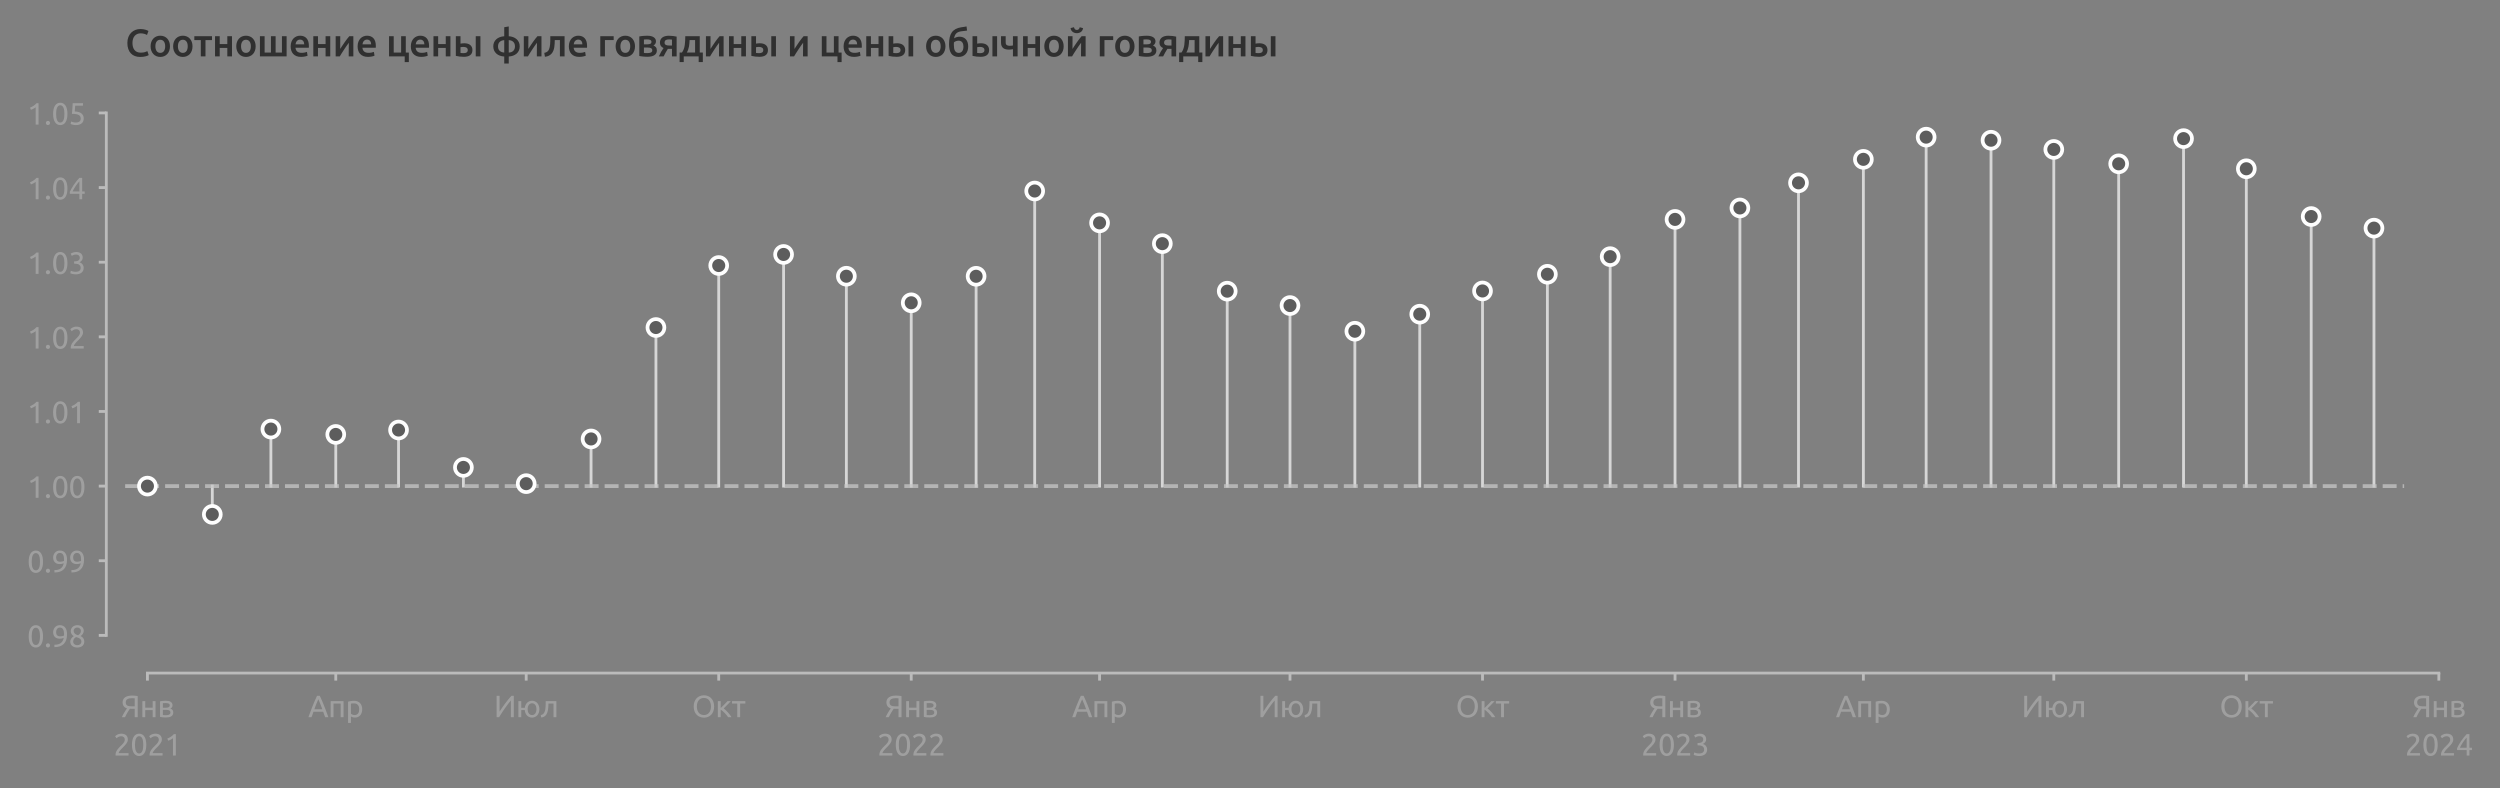 <?xml version="1.0" encoding="utf-8" standalone="no"?>
<!DOCTYPE svg PUBLIC "-//W3C//DTD SVG 1.1//EN"
  "http://www.w3.org/Graphics/SVG/1.1/DTD/svg11.dtd">
<svg xmlns:xlink="http://www.w3.org/1999/xlink" width="663.23pt" height="209.123pt" viewBox="0 0 663.23 209.123" xmlns="http://www.w3.org/2000/svg" version="1.1">
 <rect x="0" y="0" width="663.23" height="209.123" fill="#808080" stroke="none"/>
 <defs>
  <style type="text/css">*{stroke-linejoin: round; stroke-linecap: butt}</style>
 </defs>
 <g id="figure_1">
  <g id="patch_1">
   <path d="M 0 209.123 
L 663.23 209.123 
L 663.23 0 
L 0 0 
L 0 209.123 
z
" style="fill: none"/>
  </g>
  <g id="axes_1">
   <g id="patch_2">
    <path d="M 33.205 168.559 
L 647.005 168.559 
L 647.005 29.959 
L 33.205 29.959 
L 33.205 168.559 
z
" style="fill: none"/>
   </g>
   <g id="axes_2">
    <g id="patch_3">
     <path d="M 33.205 190.735 
L 647.005 190.735 
L 647.005 190.735 
L 33.205 190.735 
L 33.205 190.735 
z
" style="fill: none"/>
    </g>
    <g id="matplotlib.axis_1">
     <g id="xtick_1">
      <g id="line2d_1">
       <path d="M 39.112 190.735 
L 39.112 190.735 
" clip-path="url(#p73a8833dd6)" style="fill: none; stroke-dasharray: 0.5,0.825; stroke-dashoffset: 0; stroke: #d9d9d9; stroke-width: 0.5"/>
      </g>
      <g id="text_1">
       <!-- 2021 -->
       <g style="fill: #9f9f9f" transform="translate(30.087 200.443) scale(0.08 -0.08)">
        <defs>
         <path id="Ubuntu-32" d="M 2989 3302 
Q 2989 3072 2896 2857 
Q 2803 2643 2649 2435 
Q 2496 2227 2304 2025 
Q 2112 1824 1920 1632 
Q 1811 1523 1667 1376 
Q 1523 1229 1395 1069 
Q 1267 909 1180 761 
Q 1094 614 1094 506 
L 3136 506 
L 3136 0 
L 448 0 
Q 442 38 442 76 
Q 442 115 442 147 
Q 442 448 541 707 
Q 640 966 800 1196 
Q 960 1427 1158 1632 
Q 1357 1837 1549 2029 
Q 1709 2182 1853 2332 
Q 1997 2483 2109 2633 
Q 2221 2784 2288 2944 
Q 2355 3104 2355 3283 
Q 2355 3475 2294 3609 
Q 2234 3744 2131 3833 
Q 2029 3923 1891 3964 
Q 1754 4006 1600 4006 
Q 1414 4006 1260 3955 
Q 1107 3904 985 3837 
Q 864 3770 781 3696 
Q 698 3622 653 3584 
L 358 4006 
Q 416 4070 531 4163 
Q 646 4256 806 4339 
Q 966 4422 1164 4480 
Q 1363 4538 1594 4538 
Q 2291 4538 2640 4214 
Q 2989 3891 2989 3302 
z
" transform="scale(0.016)"/>
         <path id="Ubuntu-30" d="M 320 2221 
Q 320 3334 713 3936 
Q 1107 4538 1805 4538 
Q 2502 4538 2896 3936 
Q 3290 3334 3290 2221 
Q 3290 1107 2896 505 
Q 2502 -96 1805 -96 
Q 1107 -96 713 505 
Q 320 1107 320 2221 
z
M 2662 2221 
Q 2662 2586 2620 2912 
Q 2579 3238 2480 3481 
Q 2381 3725 2214 3869 
Q 2048 4013 1805 4013 
Q 1562 4013 1395 3869 
Q 1229 3725 1129 3481 
Q 1030 3238 988 2912 
Q 947 2586 947 2221 
Q 947 1856 988 1529 
Q 1030 1203 1129 960 
Q 1229 717 1395 573 
Q 1562 429 1805 429 
Q 2048 429 2214 573 
Q 2381 717 2480 960 
Q 2579 1203 2620 1529 
Q 2662 1856 2662 2221 
z
" transform="scale(0.016)"/>
         <path id="Ubuntu-31" d="M 595 3520 
Q 960 3661 1305 3881 
Q 1651 4102 1939 4435 
L 2362 4435 
L 2362 0 
L 1766 0 
L 1766 3610 
Q 1690 3539 1578 3462 
Q 1466 3386 1334 3315 
Q 1203 3245 1059 3181 
Q 915 3117 781 3072 
L 595 3520 
z
" transform="scale(0.016)"/>
        </defs>
        <use xlink:href="#Ubuntu-32"/>
        <use xlink:href="#Ubuntu-30" x="56.4"/>
        <use xlink:href="#Ubuntu-32" x="112.8"/>
        <use xlink:href="#Ubuntu-31" x="169.2"/>
       </g>
      </g>
     </g>
     <g id="xtick_2">
      <g id="line2d_2">
       <path d="M 241.743 190.735 
L 241.743 190.735 
" clip-path="url(#p73a8833dd6)" style="fill: none; stroke-dasharray: 0.5,0.825; stroke-dashoffset: 0; stroke: #d9d9d9; stroke-width: 0.5"/>
      </g>
      <g id="text_2">
       <!-- 2022 -->
       <g style="fill: #9f9f9f" transform="translate(232.718 200.443) scale(0.08 -0.08)">
        <use xlink:href="#Ubuntu-32"/>
        <use xlink:href="#Ubuntu-30" x="56.4"/>
        <use xlink:href="#Ubuntu-32" x="112.8"/>
        <use xlink:href="#Ubuntu-32" x="169.2"/>
       </g>
      </g>
     </g>
     <g id="xtick_3">
      <g id="line2d_3">
       <path d="M 444.374 190.735 
L 444.374 190.735 
" clip-path="url(#p73a8833dd6)" style="fill: none; stroke-dasharray: 0.5,0.825; stroke-dashoffset: 0; stroke: #d9d9d9; stroke-width: 0.5"/>
      </g>
      <g id="text_3">
       <!-- 2023 -->
       <g style="fill: #9f9f9f" transform="translate(435.349 200.443) scale(0.08 -0.08)">
        <defs>
         <path id="Ubuntu-33" d="M 1446 435 
Q 2016 435 2262 659 
Q 2509 883 2509 1261 
Q 2509 1504 2406 1670 
Q 2304 1837 2137 1936 
Q 1971 2035 1750 2076 
Q 1530 2118 1299 2118 
L 1146 2118 
L 1146 2605 
L 1357 2605 
Q 1517 2605 1686 2637 
Q 1856 2669 1997 2752 
Q 2138 2835 2227 2979 
Q 2317 3123 2317 3341 
Q 2317 3520 2253 3648 
Q 2189 3776 2083 3859 
Q 1978 3942 1840 3977 
Q 1702 4013 1549 4013 
Q 1242 4013 1027 3923 
Q 813 3834 666 3738 
L 435 4192 
Q 512 4243 630 4304 
Q 749 4365 896 4416 
Q 1043 4467 1212 4502 
Q 1382 4538 1568 4538 
Q 1920 4538 2176 4451 
Q 2432 4365 2598 4208 
Q 2765 4051 2848 3836 
Q 2931 3622 2931 3373 
Q 2931 3027 2732 2780 
Q 2534 2534 2253 2406 
Q 2426 2355 2586 2259 
Q 2746 2163 2864 2016 
Q 2982 1869 3056 1677 
Q 3130 1485 3130 1248 
Q 3130 960 3030 713 
Q 2931 467 2723 288 
Q 2515 109 2201 6 
Q 1888 -96 1459 -96 
Q 1293 -96 1117 -70 
Q 941 -45 787 -6 
Q 634 32 518 70 
Q 403 109 352 134 
L 467 653 
Q 576 602 829 518 
Q 1082 435 1446 435 
z
" transform="scale(0.016)"/>
        </defs>
        <use xlink:href="#Ubuntu-32"/>
        <use xlink:href="#Ubuntu-30" x="56.4"/>
        <use xlink:href="#Ubuntu-32" x="112.8"/>
        <use xlink:href="#Ubuntu-33" x="169.2"/>
       </g>
      </g>
     </g>
     <g id="xtick_4">
      <g id="line2d_4">
       <path d="M 647.005 190.735 
L 647.005 190.735 
" clip-path="url(#p73a8833dd6)" style="fill: none; stroke-dasharray: 0.5,0.825; stroke-dashoffset: 0; stroke: #d9d9d9; stroke-width: 0.5"/>
      </g>
      <g id="text_4">
       <!-- 2024 -->
       <g style="fill: #9f9f9f" transform="translate(637.98 200.443) scale(0.08 -0.08)">
        <defs>
         <path id="Ubuntu-34" d="M 256 1536 
Q 378 1818 589 2192 
Q 800 2566 1065 2963 
Q 1331 3360 1635 3744 
Q 1939 4128 2246 4435 
L 2816 4435 
L 2816 1619 
L 3341 1619 
L 3341 1133 
L 2816 1133 
L 2816 0 
L 2240 0 
L 2240 1133 
L 256 1133 
L 256 1536 
z
M 2240 3731 
Q 2048 3526 1853 3273 
Q 1658 3021 1472 2745 
Q 1286 2470 1123 2182 
Q 960 1894 832 1619 
L 2240 1619 
L 2240 3731 
z
" transform="scale(0.016)"/>
        </defs>
        <use xlink:href="#Ubuntu-32"/>
        <use xlink:href="#Ubuntu-30" x="56.4"/>
        <use xlink:href="#Ubuntu-32" x="112.8"/>
        <use xlink:href="#Ubuntu-34" x="169.2"/>
       </g>
      </g>
     </g>
    </g>
    <g id="matplotlib.axis_2"/>
   </g>
   <g id="matplotlib.axis_3">
    <g id="xtick_5">
     <g id="line2d_5">
      <defs>
       <path id="mb41de0ae8a" d="M 0 0 
L 0 2 
" style="stroke: #bbbbbb; stroke-width: 0.75"/>
      </defs>
      <g>
       <use xlink:href="#mb41de0ae8a" x="39.112" y="178.559" style="fill: #bbbbbb; stroke: #bbbbbb; stroke-width: 0.75"/>
      </g>
     </g>
     <g id="text_5">
      <!-- Янв -->
      <g style="fill: #9f9f9f" transform="translate(32.036 190.267) scale(0.08 -0.08)">
       <defs>
        <path id="Ubuntu-42f" d="M 2272 3936 
Q 2029 3936 1808 3897 
Q 1587 3859 1414 3763 
Q 1242 3667 1139 3500 
Q 1037 3334 1037 3085 
Q 1037 2611 1341 2428 
Q 1645 2246 2253 2246 
L 2893 2246 
L 2893 3917 
Q 2822 3917 2726 3923 
Q 2643 3930 2531 3933 
Q 2419 3936 2272 3936 
z
M 2323 4480 
Q 2458 4480 2611 4473 
Q 2765 4467 2921 4454 
Q 3078 4442 3232 4422 
Q 3386 4403 3514 4371 
L 3514 0 
L 2893 0 
L 2893 1734 
L 2362 1734 
Q 2272 1734 2173 1737 
Q 2074 1741 1907 1760 
Q 1792 1606 1657 1401 
Q 1523 1197 1388 966 
Q 1254 736 1123 486 
Q 992 237 883 0 
L 230 0 
Q 333 250 473 518 
Q 614 787 764 1030 
Q 915 1274 1052 1482 
Q 1190 1690 1293 1824 
Q 1146 1869 986 1952 
Q 826 2035 691 2182 
Q 557 2330 470 2550 
Q 384 2771 384 3078 
Q 384 3424 518 3686 
Q 653 3949 905 4125 
Q 1158 4301 1516 4390 
Q 1875 4480 2323 4480 
z
" transform="scale(0.016)"/>
        <path id="Ubuntu-43d" d="M 3238 0 
L 2643 0 
L 2643 1472 
L 1107 1472 
L 1107 0 
L 512 0 
L 512 3328 
L 1107 3328 
L 1107 1971 
L 2643 1971 
L 2643 3328 
L 3238 3328 
L 3238 0 
z
" transform="scale(0.016)"/>
        <path id="Ubuntu-432" d="M 1094 448 
Q 1133 442 1203 435 
Q 1274 429 1363 425 
Q 1453 422 1552 419 
Q 1651 416 1741 416 
Q 1926 416 2096 441 
Q 2266 467 2390 531 
Q 2515 595 2588 700 
Q 2662 806 2662 973 
Q 2662 1133 2595 1238 
Q 2528 1344 2413 1408 
Q 2298 1472 2141 1497 
Q 1984 1523 1805 1523 
L 1094 1523 
L 1094 448 
z
M 1728 1965 
Q 1901 1965 2045 1987 
Q 2189 2010 2294 2067 
Q 2400 2125 2461 2221 
Q 2522 2317 2522 2464 
Q 2522 2618 2445 2707 
Q 2368 2797 2243 2845 
Q 2118 2893 1961 2909 
Q 1805 2925 1645 2925 
Q 1498 2925 1347 2918 
Q 1197 2912 1094 2906 
L 1094 1965 
L 1728 1965 
z
M 1715 -58 
Q 1338 -58 1018 -22 
Q 698 13 512 58 
L 512 3296 
Q 698 3341 1018 3376 
Q 1338 3411 1715 3411 
Q 1978 3411 2227 3366 
Q 2477 3322 2669 3216 
Q 2861 3110 2979 2928 
Q 3098 2746 3098 2477 
Q 3098 2234 2976 2061 
Q 2854 1888 2650 1792 
Q 2925 1696 3088 1507 
Q 3251 1318 3251 979 
Q 3251 678 3132 480 
Q 3014 282 2806 160 
Q 2598 38 2316 -10 
Q 2035 -58 1715 -58 
z
" transform="scale(0.016)"/>
       </defs>
       <use xlink:href="#Ubuntu-42f"/>
       <use xlink:href="#Ubuntu-43d" x="63.5"/>
       <use xlink:href="#Ubuntu-432" x="122.1"/>
      </g>
     </g>
    </g>
    <g id="xtick_6">
     <g id="line2d_6">
      <g>
       <use xlink:href="#mb41de0ae8a" x="89.076" y="178.559" style="fill: #bbbbbb; stroke: #bbbbbb; stroke-width: 0.75"/>
      </g>
     </g>
     <g id="text_6">
      <!-- Апр -->
      <g style="fill: #9f9f9f" transform="translate(81.756 190.267) scale(0.08 -0.08)">
       <defs>
        <path id="Ubuntu-410" d="M 3514 0 
Q 3405 288 3309 566 
Q 3213 845 3110 1133 
L 1101 1133 
L 698 0 
L 51 0 
Q 307 704 531 1302 
Q 755 1901 969 2438 
Q 1184 2976 1395 3465 
Q 1606 3955 1837 4435 
L 2406 4435 
Q 2637 3955 2848 3465 
Q 3059 2976 3273 2438 
Q 3488 1901 3712 1302 
Q 3936 704 4192 0 
L 3514 0 
z
M 2931 1645 
Q 2726 2202 2524 2723 
Q 2323 3245 2106 3725 
Q 1882 3245 1680 2723 
Q 1478 2202 1280 1645 
L 2931 1645 
z
" transform="scale(0.016)"/>
        <path id="Ubuntu-43f" d="M 3187 0 
L 2592 0 
L 2592 2829 
L 1107 2829 
L 1107 0 
L 512 0 
L 512 3328 
L 3187 3328 
L 3187 0 
z
" transform="scale(0.016)"/>
        <path id="Ubuntu-440" d="M 2822 1658 
Q 2822 2240 2534 2553 
Q 2246 2867 1766 2867 
Q 1498 2867 1347 2848 
Q 1197 2829 1107 2803 
L 1107 704 
Q 1216 614 1421 531 
Q 1626 448 1869 448 
Q 2125 448 2307 541 
Q 2490 634 2605 797 
Q 2720 960 2771 1181 
Q 2822 1402 2822 1658 
z
M 3443 1658 
Q 3443 1280 3344 960 
Q 3245 640 3053 409 
Q 2861 179 2582 51 
Q 2304 -77 1946 -77 
Q 1658 -77 1437 0 
Q 1216 77 1107 147 
L 1107 -1184 
L 512 -1184 
L 512 3226 
Q 723 3277 1040 3337 
Q 1357 3398 1773 3398 
Q 2157 3398 2464 3276 
Q 2771 3155 2988 2931 
Q 3206 2707 3324 2384 
Q 3443 2061 3443 1658 
z
" transform="scale(0.016)"/>
       </defs>
       <use xlink:href="#Ubuntu-410"/>
       <use xlink:href="#Ubuntu-43f" x="66.3"/>
       <use xlink:href="#Ubuntu-440" x="124.1"/>
      </g>
     </g>
    </g>
    <g id="xtick_7">
     <g id="line2d_7">
      <g>
       <use xlink:href="#mb41de0ae8a" x="139.595" y="178.559" style="fill: #bbbbbb; stroke: #bbbbbb; stroke-width: 0.75"/>
      </g>
     </g>
     <g id="text_7">
      <!-- Июл -->
      <g style="fill: #9f9f9f" transform="translate(131.047 190.267) scale(0.08 -0.08)">
       <defs>
        <path id="Ubuntu-418" d="M 550 0 
L 550 4435 
L 1158 4435 
L 1158 1152 
Q 1363 1491 1660 1926 
Q 1958 2362 2294 2813 
Q 2630 3264 2972 3689 
Q 3315 4115 3616 4435 
L 4109 4435 
L 4109 0 
L 3501 0 
L 3501 3462 
Q 3322 3258 3110 2989 
Q 2899 2720 2675 2416 
Q 2451 2112 2224 1785 
Q 1997 1459 1785 1142 
Q 1574 826 1392 531 
Q 1210 237 1069 0 
L 550 0 
z
" transform="scale(0.016)"/>
        <path id="Ubuntu-44e" d="M 1107 1952 
L 1837 1952 
Q 1875 2285 2006 2553 
Q 2138 2822 2336 3014 
Q 2534 3206 2790 3308 
Q 3046 3411 3341 3411 
Q 3667 3411 3945 3286 
Q 4224 3162 4429 2931 
Q 4634 2701 4749 2377 
Q 4864 2054 4864 1664 
Q 4864 1267 4749 947 
Q 4634 627 4429 396 
Q 4224 166 3945 41 
Q 3667 -83 3341 -83 
Q 3034 -83 2768 29 
Q 2502 141 2304 342 
Q 2106 544 1981 832 
Q 1856 1120 1830 1472 
L 1107 1472 
L 1107 0 
L 512 0 
L 512 3328 
L 1107 3328 
L 1107 1952 
z
M 4250 1664 
Q 4250 2227 4003 2556 
Q 3757 2886 3341 2886 
Q 2925 2886 2678 2556 
Q 2432 2227 2432 1664 
Q 2432 1101 2678 771 
Q 2925 442 3341 442 
Q 3757 442 4003 771 
Q 4250 1101 4250 1664 
z
" transform="scale(0.016)"/>
        <path id="Ubuntu-43b" d="M 1670 2829 
Q 1670 2618 1660 2378 
Q 1651 2138 1625 1898 
Q 1600 1658 1555 1424 
Q 1510 1190 1440 986 
Q 1370 781 1264 601 
Q 1158 422 1004 284 
Q 851 147 646 54 
Q 442 -38 166 -64 
L 83 435 
Q 397 499 579 672 
Q 762 845 870 1094 
Q 966 1312 1011 1587 
Q 1056 1862 1075 2160 
Q 1094 2458 1097 2758 
Q 1101 3059 1101 3328 
L 3315 3328 
L 3315 0 
L 2720 0 
L 2720 2829 
L 1670 2829 
z
" transform="scale(0.016)"/>
       </defs>
       <use xlink:href="#Ubuntu-418"/>
       <use xlink:href="#Ubuntu-44e" x="72.8"/>
       <use xlink:href="#Ubuntu-43b" x="153.9"/>
      </g>
     </g>
    </g>
    <g id="xtick_8">
     <g id="line2d_8">
      <g>
       <use xlink:href="#mb41de0ae8a" x="190.669" y="178.559" style="fill: #bbbbbb; stroke: #bbbbbb; stroke-width: 0.75"/>
      </g>
     </g>
     <g id="text_8">
      <!-- Окт -->
      <g style="fill: #9f9f9f" transform="translate(183.557 190.267) scale(0.08 -0.08)">
       <defs>
        <path id="Ubuntu-41e" d="M 371 2221 
Q 371 2790 540 3225 
Q 710 3661 1001 3952 
Q 1293 4243 1680 4390 
Q 2067 4538 2502 4538 
Q 2931 4538 3312 4390 
Q 3693 4243 3981 3952 
Q 4269 3661 4438 3225 
Q 4608 2790 4608 2221 
Q 4608 1651 4438 1216 
Q 4269 781 3981 489 
Q 3693 198 3312 51 
Q 2931 -96 2502 -96 
Q 2067 -96 1680 51 
Q 1293 198 1001 489 
Q 710 781 540 1216 
Q 371 1651 371 2221 
z
M 1024 2221 
Q 1024 1818 1126 1488 
Q 1229 1158 1417 928 
Q 1606 698 1878 573 
Q 2150 448 2490 448 
Q 2829 448 3097 573 
Q 3366 698 3555 928 
Q 3744 1158 3846 1488 
Q 3949 1818 3949 2221 
Q 3949 2624 3846 2953 
Q 3744 3283 3555 3513 
Q 3366 3744 3097 3869 
Q 2829 3994 2490 3994 
Q 2150 3994 1878 3869 
Q 1606 3744 1417 3513 
Q 1229 3283 1126 2953 
Q 1024 2624 1024 2221 
z
" transform="scale(0.016)"/>
        <path id="Ubuntu-43a" d="M 1728 1811 
Q 1926 1670 2156 1456 
Q 2387 1242 2608 992 
Q 2829 742 3021 483 
Q 3213 224 3347 0 
L 2643 0 
Q 2502 218 2313 445 
Q 2125 672 1920 883 
Q 1715 1094 1504 1273 
Q 1293 1453 1107 1574 
L 1107 0 
L 512 0 
L 512 3328 
L 1107 3328 
L 1107 1901 
Q 1261 2048 1459 2243 
Q 1658 2438 1859 2640 
Q 2061 2842 2233 3024 
Q 2406 3206 2515 3328 
L 3206 3328 
Q 3066 3174 2877 2979 
Q 2688 2784 2486 2579 
Q 2285 2374 2086 2172 
Q 1888 1971 1728 1811 
z
" transform="scale(0.016)"/>
        <path id="Ubuntu-442" d="M 2861 3328 
L 2861 2829 
L 1779 2829 
L 1779 0 
L 1184 0 
L 1184 2829 
L 102 2829 
L 102 3328 
L 2861 3328 
z
" transform="scale(0.016)"/>
       </defs>
       <use xlink:href="#Ubuntu-41e"/>
       <use xlink:href="#Ubuntu-43a" x="77.8"/>
       <use xlink:href="#Ubuntu-442" x="131.5"/>
      </g>
     </g>
    </g>
    <g id="xtick_9">
     <g id="line2d_9">
      <g>
       <use xlink:href="#mb41de0ae8a" x="241.743" y="178.559" style="fill: #bbbbbb; stroke: #bbbbbb; stroke-width: 0.75"/>
      </g>
     </g>
     <g id="text_9">
      <!-- Янв -->
      <g style="fill: #9f9f9f" transform="translate(234.667 190.267) scale(0.08 -0.08)">
       <use xlink:href="#Ubuntu-42f"/>
       <use xlink:href="#Ubuntu-43d" x="63.5"/>
       <use xlink:href="#Ubuntu-432" x="122.1"/>
      </g>
     </g>
    </g>
    <g id="xtick_10">
     <g id="line2d_10">
      <g>
       <use xlink:href="#mb41de0ae8a" x="291.707" y="178.559" style="fill: #bbbbbb; stroke: #bbbbbb; stroke-width: 0.75"/>
      </g>
     </g>
     <g id="text_10">
      <!-- Апр -->
      <g style="fill: #9f9f9f" transform="translate(284.387 190.267) scale(0.08 -0.08)">
       <use xlink:href="#Ubuntu-410"/>
       <use xlink:href="#Ubuntu-43f" x="66.3"/>
       <use xlink:href="#Ubuntu-440" x="124.1"/>
      </g>
     </g>
    </g>
    <g id="xtick_11">
     <g id="line2d_11">
      <g>
       <use xlink:href="#mb41de0ae8a" x="342.226" y="178.559" style="fill: #bbbbbb; stroke: #bbbbbb; stroke-width: 0.75"/>
      </g>
     </g>
     <g id="text_11">
      <!-- Июл -->
      <g style="fill: #9f9f9f" transform="translate(333.678 190.267) scale(0.08 -0.08)">
       <use xlink:href="#Ubuntu-418"/>
       <use xlink:href="#Ubuntu-44e" x="72.8"/>
       <use xlink:href="#Ubuntu-43b" x="153.9"/>
      </g>
     </g>
    </g>
    <g id="xtick_12">
     <g id="line2d_12">
      <g>
       <use xlink:href="#mb41de0ae8a" x="393.3" y="178.559" style="fill: #bbbbbb; stroke: #bbbbbb; stroke-width: 0.75"/>
      </g>
     </g>
     <g id="text_12">
      <!-- Окт -->
      <g style="fill: #9f9f9f" transform="translate(386.188 190.267) scale(0.08 -0.08)">
       <use xlink:href="#Ubuntu-41e"/>
       <use xlink:href="#Ubuntu-43a" x="77.8"/>
       <use xlink:href="#Ubuntu-442" x="131.5"/>
      </g>
     </g>
    </g>
    <g id="xtick_13">
     <g id="line2d_13">
      <g>
       <use xlink:href="#mb41de0ae8a" x="444.374" y="178.559" style="fill: #bbbbbb; stroke: #bbbbbb; stroke-width: 0.75"/>
      </g>
     </g>
     <g id="text_13">
      <!-- Янв -->
      <g style="fill: #9f9f9f" transform="translate(437.298 190.267) scale(0.08 -0.08)">
       <use xlink:href="#Ubuntu-42f"/>
       <use xlink:href="#Ubuntu-43d" x="63.5"/>
       <use xlink:href="#Ubuntu-432" x="122.1"/>
      </g>
     </g>
    </g>
    <g id="xtick_14">
     <g id="line2d_14">
      <g>
       <use xlink:href="#mb41de0ae8a" x="494.338" y="178.559" style="fill: #bbbbbb; stroke: #bbbbbb; stroke-width: 0.75"/>
      </g>
     </g>
     <g id="text_14">
      <!-- Апр -->
      <g style="fill: #9f9f9f" transform="translate(487.018 190.267) scale(0.08 -0.08)">
       <use xlink:href="#Ubuntu-410"/>
       <use xlink:href="#Ubuntu-43f" x="66.3"/>
       <use xlink:href="#Ubuntu-440" x="124.1"/>
      </g>
     </g>
    </g>
    <g id="xtick_15">
     <g id="line2d_15">
      <g>
       <use xlink:href="#mb41de0ae8a" x="544.857" y="178.559" style="fill: #bbbbbb; stroke: #bbbbbb; stroke-width: 0.75"/>
      </g>
     </g>
     <g id="text_15">
      <!-- Июл -->
      <g style="fill: #9f9f9f" transform="translate(536.309 190.267) scale(0.08 -0.08)">
       <use xlink:href="#Ubuntu-418"/>
       <use xlink:href="#Ubuntu-44e" x="72.8"/>
       <use xlink:href="#Ubuntu-43b" x="153.9"/>
      </g>
     </g>
    </g>
    <g id="xtick_16">
     <g id="line2d_16">
      <g>
       <use xlink:href="#mb41de0ae8a" x="595.931" y="178.559" style="fill: #bbbbbb; stroke: #bbbbbb; stroke-width: 0.75"/>
      </g>
     </g>
     <g id="text_16">
      <!-- Окт -->
      <g style="fill: #9f9f9f" transform="translate(588.819 190.267) scale(0.08 -0.08)">
       <use xlink:href="#Ubuntu-41e"/>
       <use xlink:href="#Ubuntu-43a" x="77.8"/>
       <use xlink:href="#Ubuntu-442" x="131.5"/>
      </g>
     </g>
    </g>
    <g id="xtick_17">
     <g id="line2d_17">
      <g>
       <use xlink:href="#mb41de0ae8a" x="647.005" y="178.559" style="fill: #bbbbbb; stroke: #bbbbbb; stroke-width: 0.75"/>
      </g>
     </g>
     <g id="text_17">
      <!-- Янв -->
      <g style="fill: #9f9f9f" transform="translate(639.929 190.267) scale(0.08 -0.08)">
       <use xlink:href="#Ubuntu-42f"/>
       <use xlink:href="#Ubuntu-43d" x="63.5"/>
       <use xlink:href="#Ubuntu-432" x="122.1"/>
      </g>
     </g>
    </g>
   </g>
   <g id="matplotlib.axis_4">
    <g id="ytick_1">
     <g id="line2d_18">
      <defs>
       <path id="m9844e33b30" d="M 0 0 
L -2 0 
" style="stroke: #bbbbbb; stroke-width: 0.75"/>
      </defs>
      <g>
       <use xlink:href="#m9844e33b30" x="28.205" y="168.559" style="fill: #bbbbbb; stroke: #bbbbbb; stroke-width: 0.75"/>
      </g>
     </g>
     <g id="text_18">
      <!-- 0.98 -->
      <g style="fill: #9f9f9f" transform="translate(7.2 171.663) scale(0.08 -0.08)">
       <defs>
        <path id="Ubuntu-2e" d="M 1216 346 
Q 1216 173 1101 45 
Q 986 -83 787 -83 
Q 589 -83 473 45 
Q 358 173 358 346 
Q 358 518 473 646 
Q 589 774 787 774 
Q 986 774 1101 646 
Q 1216 518 1216 346 
z
" transform="scale(0.016)"/>
        <path id="Ubuntu-39" d="M 3206 2662 
Q 3206 1344 2550 669 
Q 1894 -6 602 -13 
L 582 486 
Q 986 486 1309 563 
Q 1632 640 1875 809 
Q 2118 979 2281 1248 
Q 2445 1517 2522 1907 
Q 2355 1830 2144 1782 
Q 1933 1734 1709 1734 
Q 1331 1734 1068 1846 
Q 806 1958 640 2147 
Q 474 2336 400 2582 
Q 326 2829 326 3098 
Q 326 3334 409 3590 
Q 493 3846 662 4057 
Q 832 4269 1094 4403 
Q 1357 4538 1715 4538 
Q 2080 4538 2358 4410 
Q 2637 4282 2825 4038 
Q 3014 3795 3110 3446 
Q 3206 3098 3206 2662 
z
M 1773 2221 
Q 1997 2221 2195 2262 
Q 2394 2304 2579 2387 
Q 2586 2458 2586 2525 
Q 2586 2592 2586 2662 
Q 2586 2938 2547 3190 
Q 2509 3443 2409 3632 
Q 2310 3821 2144 3933 
Q 1978 4045 1722 4045 
Q 1510 4045 1363 3955 
Q 1216 3866 1120 3728 
Q 1024 3590 982 3427 
Q 941 3264 941 3110 
Q 941 2675 1149 2448 
Q 1357 2221 1773 2221 
z
" transform="scale(0.016)"/>
        <path id="Ubuntu-38" d="M 3258 1152 
Q 3258 883 3165 656 
Q 3072 429 2889 259 
Q 2707 90 2432 -3 
Q 2157 -96 1798 -96 
Q 1382 -96 1104 22 
Q 826 141 659 320 
Q 493 499 422 713 
Q 352 928 352 1120 
Q 352 1306 413 1475 
Q 474 1645 573 1792 
Q 672 1939 803 2057 
Q 934 2176 1082 2266 
Q 454 2624 454 3322 
Q 454 3565 550 3785 
Q 646 4006 822 4172 
Q 998 4339 1248 4438 
Q 1498 4538 1805 4538 
Q 2163 4538 2419 4429 
Q 2675 4320 2838 4150 
Q 3002 3981 3075 3776 
Q 3149 3571 3149 3379 
Q 3149 3194 3094 3030 
Q 3040 2867 2947 2726 
Q 2854 2586 2736 2477 
Q 2618 2368 2490 2285 
Q 3245 1926 3258 1152 
z
M 954 1114 
Q 954 998 995 873 
Q 1037 749 1139 643 
Q 1242 538 1402 467 
Q 1562 397 1805 397 
Q 2022 397 2185 461 
Q 2349 525 2451 624 
Q 2554 723 2605 851 
Q 2656 979 2656 1114 
Q 2656 1318 2579 1472 
Q 2502 1626 2358 1741 
Q 2214 1856 2012 1936 
Q 1811 2016 1555 2074 
Q 1267 1914 1110 1677 
Q 954 1440 954 1114 
z
M 2554 3386 
Q 2554 3482 2512 3597 
Q 2470 3712 2380 3811 
Q 2291 3910 2150 3977 
Q 2010 4045 1805 4045 
Q 1600 4045 1456 3981 
Q 1312 3917 1222 3817 
Q 1133 3718 1091 3600 
Q 1050 3482 1050 3366 
Q 1050 3226 1101 3085 
Q 1152 2944 1261 2822 
Q 1370 2701 1546 2605 
Q 1722 2509 1965 2451 
Q 2234 2611 2394 2825 
Q 2554 3040 2554 3386 
z
" transform="scale(0.016)"/>
       </defs>
       <use xlink:href="#Ubuntu-30"/>
       <use xlink:href="#Ubuntu-2e" x="56.4"/>
       <use xlink:href="#Ubuntu-39" x="81"/>
       <use xlink:href="#Ubuntu-38" x="137.4"/>
      </g>
     </g>
    </g>
    <g id="ytick_2">
     <g id="line2d_19">
      <g>
       <use xlink:href="#m9844e33b30" x="28.205" y="148.759" style="fill: #bbbbbb; stroke: #bbbbbb; stroke-width: 0.75"/>
      </g>
     </g>
     <g id="text_19">
      <!-- 0.99 -->
      <g style="fill: #9f9f9f" transform="translate(7.2 151.863) scale(0.08 -0.08)">
       <use xlink:href="#Ubuntu-30"/>
       <use xlink:href="#Ubuntu-2e" x="56.4"/>
       <use xlink:href="#Ubuntu-39" x="81"/>
       <use xlink:href="#Ubuntu-39" x="137.4"/>
      </g>
     </g>
    </g>
    <g id="ytick_3">
     <g id="line2d_20">
      <g>
       <use xlink:href="#m9844e33b30" x="28.205" y="128.959" style="fill: #bbbbbb; stroke: #bbbbbb; stroke-width: 0.75"/>
      </g>
     </g>
     <g id="text_20">
      <!-- 1.00 -->
      <g style="fill: #9f9f9f" transform="translate(7.2 132.063) scale(0.08 -0.08)">
       <use xlink:href="#Ubuntu-31"/>
       <use xlink:href="#Ubuntu-2e" x="56.4"/>
       <use xlink:href="#Ubuntu-30" x="81"/>
       <use xlink:href="#Ubuntu-30" x="137.4"/>
      </g>
     </g>
    </g>
    <g id="ytick_4">
     <g id="line2d_21">
      <g>
       <use xlink:href="#m9844e33b30" x="28.205" y="109.159" style="fill: #bbbbbb; stroke: #bbbbbb; stroke-width: 0.75"/>
      </g>
     </g>
     <g id="text_21">
      <!-- 1.01 -->
      <g style="fill: #9f9f9f" transform="translate(7.2 112.263) scale(0.08 -0.08)">
       <use xlink:href="#Ubuntu-31"/>
       <use xlink:href="#Ubuntu-2e" x="56.4"/>
       <use xlink:href="#Ubuntu-30" x="81"/>
       <use xlink:href="#Ubuntu-31" x="137.4"/>
      </g>
     </g>
    </g>
    <g id="ytick_5">
     <g id="line2d_22">
      <g>
       <use xlink:href="#m9844e33b30" x="28.205" y="89.359" style="fill: #bbbbbb; stroke: #bbbbbb; stroke-width: 0.75"/>
      </g>
     </g>
     <g id="text_22">
      <!-- 1.02 -->
      <g style="fill: #9f9f9f" transform="translate(7.2 92.463) scale(0.08 -0.08)">
       <use xlink:href="#Ubuntu-31"/>
       <use xlink:href="#Ubuntu-2e" x="56.4"/>
       <use xlink:href="#Ubuntu-30" x="81"/>
       <use xlink:href="#Ubuntu-32" x="137.4"/>
      </g>
     </g>
    </g>
    <g id="ytick_6">
     <g id="line2d_23">
      <g>
       <use xlink:href="#m9844e33b30" x="28.205" y="69.559" style="fill: #bbbbbb; stroke: #bbbbbb; stroke-width: 0.75"/>
      </g>
     </g>
     <g id="text_23">
      <!-- 1.03 -->
      <g style="fill: #9f9f9f" transform="translate(7.2 72.663) scale(0.08 -0.08)">
       <use xlink:href="#Ubuntu-31"/>
       <use xlink:href="#Ubuntu-2e" x="56.4"/>
       <use xlink:href="#Ubuntu-30" x="81"/>
       <use xlink:href="#Ubuntu-33" x="137.4"/>
      </g>
     </g>
    </g>
    <g id="ytick_7">
     <g id="line2d_24">
      <g>
       <use xlink:href="#m9844e33b30" x="28.205" y="49.759" style="fill: #bbbbbb; stroke: #bbbbbb; stroke-width: 0.75"/>
      </g>
     </g>
     <g id="text_24">
      <!-- 1.04 -->
      <g style="fill: #9f9f9f" transform="translate(7.2 52.863) scale(0.08 -0.08)">
       <use xlink:href="#Ubuntu-31"/>
       <use xlink:href="#Ubuntu-2e" x="56.4"/>
       <use xlink:href="#Ubuntu-30" x="81"/>
       <use xlink:href="#Ubuntu-34" x="137.4"/>
      </g>
     </g>
    </g>
    <g id="ytick_8">
     <g id="line2d_25">
      <g>
       <use xlink:href="#m9844e33b30" x="28.205" y="29.959" style="fill: #bbbbbb; stroke: #bbbbbb; stroke-width: 0.75"/>
      </g>
     </g>
     <g id="text_25">
      <!-- 1.05 -->
      <g style="fill: #9f9f9f" transform="translate(7.2 33.063) scale(0.08 -0.08)">
       <defs>
        <path id="Ubuntu-35" d="M 1274 2726 
Q 2240 2688 2691 2304 
Q 3142 1920 3142 1261 
Q 3142 966 3043 716 
Q 2944 467 2742 288 
Q 2541 109 2233 6 
Q 1926 -96 1504 -96 
Q 1338 -96 1165 -70 
Q 992 -45 845 -6 
Q 698 32 582 70 
Q 467 109 416 134 
L 531 653 
Q 640 602 886 518 
Q 1133 435 1491 435 
Q 1779 435 1974 499 
Q 2170 563 2291 672 
Q 2413 781 2467 925 
Q 2522 1069 2522 1229 
Q 2522 1472 2438 1661 
Q 2355 1850 2144 1978 
Q 1933 2106 1581 2173 
Q 1229 2240 691 2240 
Q 730 2554 752 2829 
Q 774 3104 793 3366 
Q 813 3629 825 3888 
Q 838 4147 851 4435 
L 2989 4435 
L 2989 3930 
L 1370 3930 
Q 1363 3834 1350 3670 
Q 1338 3507 1325 3331 
Q 1312 3155 1299 2988 
Q 1286 2822 1274 2726 
z
" transform="scale(0.016)"/>
       </defs>
       <use xlink:href="#Ubuntu-31"/>
       <use xlink:href="#Ubuntu-2e" x="56.4"/>
       <use xlink:href="#Ubuntu-30" x="81"/>
       <use xlink:href="#Ubuntu-35" x="137.4"/>
      </g>
     </g>
    </g>
   </g>
   <g id="line2d_26">
    <path d="M 39.112 128.959 
L 39.112 128.959 
" clip-path="url(#pf93fe30e1c)" style="fill: none; stroke: #d6d6d6; stroke-width: 0.75; stroke-linecap: square"/>
   </g>
   <g id="line2d_27">
    <path d="M 56.322 128.959 
L 56.322 136.469 
" clip-path="url(#pf93fe30e1c)" style="fill: none; stroke: #d6d6d6; stroke-width: 0.75; stroke-linecap: square"/>
   </g>
   <g id="line2d_28">
    <path d="M 71.866 128.959 
L 71.866 113.831 
" clip-path="url(#pf93fe30e1c)" style="fill: none; stroke: #d6d6d6; stroke-width: 0.75; stroke-linecap: square"/>
   </g>
   <g id="line2d_29">
    <path d="M 89.076 128.959 
L 89.076 115.253 
" clip-path="url(#pf93fe30e1c)" style="fill: none; stroke: #d6d6d6; stroke-width: 0.75; stroke-linecap: square"/>
   </g>
   <g id="line2d_30">
    <path d="M 105.73 128.959 
L 105.73 114.078 
" clip-path="url(#pf93fe30e1c)" style="fill: none; stroke: #d6d6d6; stroke-width: 0.75; stroke-linecap: square"/>
   </g>
   <g id="line2d_31">
    <path d="M 122.94 128.959 
L 122.94 123.999 
" clip-path="url(#pf93fe30e1c)" style="fill: none; stroke: #d6d6d6; stroke-width: 0.75; stroke-linecap: square"/>
   </g>
   <g id="line2d_32">
    <path d="M 139.595 128.959 
L 139.595 128.309 
" clip-path="url(#pf93fe30e1c)" style="fill: none; stroke: #d6d6d6; stroke-width: 0.75; stroke-linecap: square"/>
   </g>
   <g id="line2d_33">
    <path d="M 156.804 128.959 
L 156.804 116.448 
" clip-path="url(#pf93fe30e1c)" style="fill: none; stroke: #d6d6d6; stroke-width: 0.75; stroke-linecap: square"/>
   </g>
   <g id="line2d_34">
    <path d="M 174.014 128.959 
L 174.014 86.889 
" clip-path="url(#pf93fe30e1c)" style="fill: none; stroke: #d6d6d6; stroke-width: 0.75; stroke-linecap: square"/>
   </g>
   <g id="line2d_35">
    <path d="M 190.669 128.959 
L 190.669 70.441 
" clip-path="url(#pf93fe30e1c)" style="fill: none; stroke: #d6d6d6; stroke-width: 0.75; stroke-linecap: square"/>
   </g>
   <g id="line2d_36">
    <path d="M 207.879 128.959 
L 207.879 67.504 
" clip-path="url(#pf93fe30e1c)" style="fill: none; stroke: #d6d6d6; stroke-width: 0.75; stroke-linecap: square"/>
   </g>
   <g id="line2d_37">
    <path d="M 224.533 128.959 
L 224.533 73.281 
" clip-path="url(#pf93fe30e1c)" style="fill: none; stroke: #d6d6d6; stroke-width: 0.75; stroke-linecap: square"/>
   </g>
   <g id="line2d_38">
    <path d="M 241.743 128.959 
L 241.743 80.328 
" clip-path="url(#pf93fe30e1c)" style="fill: none; stroke: #d6d6d6; stroke-width: 0.75; stroke-linecap: square"/>
   </g>
   <g id="line2d_39">
    <path d="M 258.953 128.959 
L 258.953 73.294 
" clip-path="url(#pf93fe30e1c)" style="fill: none; stroke: #d6d6d6; stroke-width: 0.75; stroke-linecap: square"/>
   </g>
   <g id="line2d_40">
    <path d="M 274.497 128.959 
L 274.497 50.674 
" clip-path="url(#pf93fe30e1c)" style="fill: none; stroke: #d6d6d6; stroke-width: 0.75; stroke-linecap: square"/>
   </g>
   <g id="line2d_41">
    <path d="M 291.707 128.959 
L 291.707 59.124 
" clip-path="url(#pf93fe30e1c)" style="fill: none; stroke: #d6d6d6; stroke-width: 0.75; stroke-linecap: square"/>
   </g>
   <g id="line2d_42">
    <path d="M 308.361 128.959 
L 308.361 64.637 
" clip-path="url(#pf93fe30e1c)" style="fill: none; stroke: #d6d6d6; stroke-width: 0.75; stroke-linecap: square"/>
   </g>
   <g id="line2d_43">
    <path d="M 325.571 128.959 
L 325.571 77.243 
" clip-path="url(#pf93fe30e1c)" style="fill: none; stroke: #d6d6d6; stroke-width: 0.75; stroke-linecap: square"/>
   </g>
   <g id="line2d_44">
    <path d="M 342.226 128.959 
L 342.226 81.06 
" clip-path="url(#pf93fe30e1c)" style="fill: none; stroke: #d6d6d6; stroke-width: 0.75; stroke-linecap: square"/>
   </g>
   <g id="line2d_45">
    <path d="M 359.435 128.959 
L 359.435 87.875 
" clip-path="url(#pf93fe30e1c)" style="fill: none; stroke: #d6d6d6; stroke-width: 0.75; stroke-linecap: square"/>
   </g>
   <g id="line2d_46">
    <path d="M 376.645 128.959 
L 376.645 83.349 
" clip-path="url(#pf93fe30e1c)" style="fill: none; stroke: #d6d6d6; stroke-width: 0.75; stroke-linecap: square"/>
   </g>
   <g id="line2d_47">
    <path d="M 393.3 128.959 
L 393.3 77.189 
" clip-path="url(#pf93fe30e1c)" style="fill: none; stroke: #d6d6d6; stroke-width: 0.75; stroke-linecap: square"/>
   </g>
   <g id="line2d_48">
    <path d="M 410.51 128.959 
L 410.51 72.761 
" clip-path="url(#pf93fe30e1c)" style="fill: none; stroke: #d6d6d6; stroke-width: 0.75; stroke-linecap: square"/>
   </g>
   <g id="line2d_49">
    <path d="M 427.164 128.959 
L 427.164 68.089 
" clip-path="url(#pf93fe30e1c)" style="fill: none; stroke: #d6d6d6; stroke-width: 0.75; stroke-linecap: square"/>
   </g>
   <g id="line2d_50">
    <path d="M 444.374 128.959 
L 444.374 58.206 
" clip-path="url(#pf93fe30e1c)" style="fill: none; stroke: #d6d6d6; stroke-width: 0.75; stroke-linecap: square"/>
   </g>
   <g id="line2d_51">
    <path d="M 461.584 128.959 
L 461.584 55.167 
" clip-path="url(#pf93fe30e1c)" style="fill: none; stroke: #d6d6d6; stroke-width: 0.75; stroke-linecap: square"/>
   </g>
   <g id="line2d_52">
    <path d="M 477.128 128.959 
L 477.128 48.502 
" clip-path="url(#pf93fe30e1c)" style="fill: none; stroke: #d6d6d6; stroke-width: 0.75; stroke-linecap: square"/>
   </g>
   <g id="line2d_53">
    <path d="M 494.338 128.959 
L 494.338 42.271 
" clip-path="url(#pf93fe30e1c)" style="fill: none; stroke: #d6d6d6; stroke-width: 0.75; stroke-linecap: square"/>
   </g>
   <g id="line2d_54">
    <path d="M 510.992 128.959 
L 510.992 36.382 
" clip-path="url(#pf93fe30e1c)" style="fill: none; stroke: #d6d6d6; stroke-width: 0.75; stroke-linecap: square"/>
   </g>
   <g id="line2d_55">
    <path d="M 528.202 128.959 
L 528.202 37.2 
" clip-path="url(#pf93fe30e1c)" style="fill: none; stroke: #d6d6d6; stroke-width: 0.75; stroke-linecap: square"/>
   </g>
   <g id="line2d_56">
    <path d="M 544.857 128.959 
L 544.857 39.643 
" clip-path="url(#pf93fe30e1c)" style="fill: none; stroke: #d6d6d6; stroke-width: 0.75; stroke-linecap: square"/>
   </g>
   <g id="line2d_57">
    <path d="M 562.067 128.959 
L 562.067 43.458 
" clip-path="url(#pf93fe30e1c)" style="fill: none; stroke: #d6d6d6; stroke-width: 0.75; stroke-linecap: square"/>
   </g>
   <g id="line2d_58">
    <path d="M 579.276 128.959 
L 579.276 36.774 
" clip-path="url(#pf93fe30e1c)" style="fill: none; stroke: #d6d6d6; stroke-width: 0.75; stroke-linecap: square"/>
   </g>
   <g id="line2d_59">
    <path d="M 595.931 128.959 
L 595.931 44.771 
" clip-path="url(#pf93fe30e1c)" style="fill: none; stroke: #d6d6d6; stroke-width: 0.75; stroke-linecap: square"/>
   </g>
   <g id="line2d_60">
    <path d="M 613.141 128.959 
L 613.141 57.445 
" clip-path="url(#pf93fe30e1c)" style="fill: none; stroke: #d6d6d6; stroke-width: 0.75; stroke-linecap: square"/>
   </g>
   <g id="line2d_61">
    <path d="M 629.795 128.959 
L 629.795 60.522 
" clip-path="url(#pf93fe30e1c)" style="fill: none; stroke: #d6d6d6; stroke-width: 0.75; stroke-linecap: square"/>
   </g>
   <g id="patch_4">
    <path d="M 28.205 168.559 
L 28.205 29.959 
" style="fill: none; stroke: #bbbbbb; stroke-width: 0.75; stroke-linejoin: miter; stroke-linecap: square"/>
   </g>
   <g id="patch_5">
    <path d="M 39.112 178.559 
L 647.005 178.559 
" style="fill: none; stroke: #bbbbbb; stroke-width: 0.75; stroke-linejoin: miter; stroke-linecap: square"/>
   </g>
   <g id="text_26">
    <!-- Соотношение цены филе говядины и цены обычной говядины -->
    <g style="fill: #303030" transform="translate(33.205 14.959) scale(0.1 -0.1)">
     <defs>
      <path id="Ubuntu-Medium-421" d="M 2502 -96 
Q 2003 -96 1606 57 
Q 1210 211 934 508 
Q 659 806 512 1235 
Q 365 1664 365 2221 
Q 365 2778 534 3206 
Q 704 3635 998 3932 
Q 1293 4230 1689 4384 
Q 2086 4538 2541 4538 
Q 2816 4538 3040 4496 
Q 3264 4454 3430 4403 
Q 3597 4352 3705 4294 
Q 3814 4237 3859 4211 
L 3622 3552 
Q 3469 3648 3184 3734 
Q 2899 3821 2566 3821 
Q 2278 3821 2028 3721 
Q 1779 3622 1596 3424 
Q 1414 3226 1312 2925 
Q 1210 2624 1210 2227 
Q 1210 1875 1290 1580 
Q 1370 1286 1536 1072 
Q 1702 858 1958 739 
Q 2214 621 2573 621 
Q 3002 621 3270 707 
Q 3539 794 3686 870 
L 3904 211 
Q 3827 160 3696 109 
Q 3565 58 3385 10 
Q 3206 -38 2982 -67 
Q 2758 -96 2502 -96 
z
" transform="scale(0.016)"/>
      <path id="Ubuntu-Medium-43e" d="M 3520 1677 
Q 3520 1280 3405 953 
Q 3290 627 3078 396 
Q 2867 166 2569 38 
Q 2272 -90 1914 -90 
Q 1555 -90 1260 38 
Q 966 166 755 396 
Q 544 627 425 953 
Q 307 1280 307 1677 
Q 307 2074 425 2397 
Q 544 2720 758 2950 
Q 973 3181 1267 3305 
Q 1562 3430 1914 3430 
Q 2266 3430 2563 3305 
Q 2861 3181 3072 2950 
Q 3283 2720 3401 2397 
Q 3520 2074 3520 1677 
z
M 2726 1677 
Q 2726 2176 2512 2467 
Q 2298 2758 1914 2758 
Q 1530 2758 1315 2467 
Q 1101 2176 1101 1677 
Q 1101 1171 1315 876 
Q 1530 582 1914 582 
Q 2298 582 2512 876 
Q 2726 1171 2726 1677 
z
" transform="scale(0.016)"/>
      <path id="Ubuntu-Medium-442" d="M 3014 2701 
L 1933 2701 
L 1933 0 
L 1158 0 
L 1158 2701 
L 83 2701 
L 83 3347 
L 3014 3347 
L 3014 2701 
z
" transform="scale(0.016)"/>
      <path id="Ubuntu-Medium-43d" d="M 3302 0 
L 2528 0 
L 2528 1402 
L 1267 1402 
L 1267 0 
L 493 0 
L 493 3347 
L 1267 3347 
L 1267 2042 
L 2528 2042 
L 2528 3347 
L 3302 3347 
L 3302 0 
z
" transform="scale(0.016)"/>
      <path id="Ubuntu-Medium-448" d="M 493 3347 
L 1267 3347 
L 1267 634 
L 2317 634 
L 2317 3347 
L 3091 3347 
L 3091 634 
L 4141 634 
L 4141 3347 
L 4915 3347 
L 4915 0 
L 493 0 
L 493 3347 
z
" transform="scale(0.016)"/>
      <path id="Ubuntu-Medium-435" d="M 307 1658 
Q 307 2099 438 2432 
Q 570 2765 787 2985 
Q 1005 3206 1286 3318 
Q 1568 3430 1862 3430 
Q 2554 3430 2941 3001 
Q 3328 2573 3328 1722 
Q 3328 1658 3325 1578 
Q 3322 1498 3315 1434 
L 1107 1434 
Q 1139 1030 1392 809 
Q 1645 589 2125 589 
Q 2406 589 2640 640 
Q 2874 691 3008 749 
L 3110 115 
Q 3046 83 2934 48 
Q 2822 13 2678 -16 
Q 2534 -45 2368 -64 
Q 2202 -83 2029 -83 
Q 1587 -83 1260 48 
Q 934 179 723 412 
Q 512 646 409 963 
Q 307 1280 307 1658 
z
M 2554 2003 
Q 2554 2163 2509 2307 
Q 2464 2451 2377 2556 
Q 2291 2662 2166 2723 
Q 2042 2784 1869 2784 
Q 1690 2784 1555 2717 
Q 1421 2650 1328 2541 
Q 1235 2432 1184 2291 
Q 1133 2150 1114 2003 
L 2554 2003 
z
" transform="scale(0.016)"/>
      <path id="Ubuntu-Medium-438" d="M 3424 3347 
L 3424 0 
L 2656 0 
Q 2656 365 2659 723 
Q 2662 1082 2665 1389 
Q 2669 1696 2672 1923 
Q 2675 2150 2675 2259 
Q 2483 2010 2278 1709 
Q 2074 1408 1872 1107 
Q 1670 806 1491 518 
Q 1312 230 1178 0 
L 493 0 
L 493 3347 
L 1254 3347 
Q 1254 2976 1251 2640 
Q 1248 2304 1248 2029 
Q 1248 1754 1245 1549 
Q 1242 1344 1242 1235 
Q 1421 1510 1613 1801 
Q 1805 2093 2000 2371 
Q 2195 2650 2387 2899 
Q 2579 3149 2758 3347 
L 3424 3347 
z
" transform="scale(0.016)"/>
      <path id="Ubuntu-Medium-20" transform="scale(0.016)"/>
      <path id="Ubuntu-Medium-446" d="M 3776 634 
L 3776 -947 
L 3091 -947 
L 3091 0 
L 493 0 
L 493 3347 
L 1267 3347 
L 1267 634 
L 2496 634 
L 2496 3347 
L 3270 3347 
L 3270 634 
L 3776 634 
z
" transform="scale(0.016)"/>
      <path id="Ubuntu-Medium-44b" d="M 4570 0 
L 3795 0 
L 3795 3347 
L 4570 3347 
L 4570 0 
z
M 1267 2112 
Q 1363 2138 1545 2157 
Q 1728 2176 1901 2176 
Q 2176 2176 2422 2112 
Q 2669 2048 2851 1910 
Q 3034 1773 3139 1558 
Q 3245 1344 3245 1050 
Q 3245 749 3142 537 
Q 3040 326 2854 192 
Q 2669 58 2409 -6 
Q 2150 -70 1837 -70 
Q 1472 -70 1149 -32 
Q 826 6 493 83 
L 493 3347 
L 1267 3347 
L 1267 2112 
z
M 1818 538 
Q 2118 538 2294 662 
Q 2470 787 2470 1062 
Q 2470 1203 2412 1299 
Q 2355 1395 2256 1456 
Q 2157 1517 2032 1542 
Q 1907 1568 1773 1568 
Q 1651 1568 1507 1558 
Q 1363 1549 1267 1523 
L 1267 570 
Q 1350 557 1510 547 
Q 1670 538 1818 538 
z
" transform="scale(0.016)"/>
      <path id="Ubuntu-Medium-444" d="M 2118 2694 
Q 1664 2669 1376 2409 
Q 1088 2150 1088 1658 
Q 1088 1165 1373 915 
Q 1658 666 2118 634 
L 2118 2694 
z
M 2867 634 
Q 3072 640 3261 701 
Q 3450 762 3590 890 
Q 3731 1018 3814 1210 
Q 3898 1402 3898 1664 
Q 3898 1926 3814 2118 
Q 3731 2310 3590 2435 
Q 3450 2560 3261 2624 
Q 3072 2688 2867 2694 
L 2867 634 
z
M 2867 -1184 
L 2118 -1184 
L 2118 -19 
Q 1709 0 1373 128 
Q 1037 256 800 477 
Q 563 698 432 998 
Q 301 1299 301 1664 
Q 301 2022 429 2316 
Q 557 2611 790 2828 
Q 1024 3046 1360 3177 
Q 1696 3309 2118 3341 
L 2118 4832 
L 2867 4966 
L 2867 3341 
Q 3232 3322 3561 3206 
Q 3891 3091 4140 2880 
Q 4390 2669 4537 2365 
Q 4685 2061 4685 1664 
Q 4685 1261 4541 953 
Q 4397 646 4147 438 
Q 3898 230 3568 115 
Q 3238 0 2867 -19 
L 2867 -1184 
z
" transform="scale(0.016)"/>
      <path id="Ubuntu-Medium-43b" d="M 1805 2707 
Q 1798 2426 1785 2122 
Q 1773 1818 1725 1523 
Q 1677 1229 1574 960 
Q 1472 691 1289 476 
Q 1107 262 835 118 
Q 563 -26 173 -64 
L 64 582 
Q 390 646 569 790 
Q 749 934 845 1158 
Q 922 1325 963 1536 
Q 1005 1747 1027 1980 
Q 1050 2214 1056 2457 
Q 1062 2701 1062 2931 
L 1062 3347 
L 3430 3347 
L 3430 0 
L 2656 0 
L 2656 2707 
L 1805 2707 
z
" transform="scale(0.016)"/>
      <path id="Ubuntu-Medium-433" d="M 2714 2707 
L 1267 2707 
L 1267 0 
L 493 0 
L 493 3347 
L 2714 3347 
L 2714 2707 
z
" transform="scale(0.016)"/>
      <path id="Ubuntu-Medium-432" d="M 1824 -64 
Q 1638 -64 1446 -51 
Q 1254 -38 1078 -19 
Q 902 0 748 22 
Q 595 45 493 70 
L 493 3302 
Q 595 3328 748 3350 
Q 902 3373 1078 3389 
Q 1254 3405 1446 3414 
Q 1638 3424 1824 3424 
Q 2502 3424 2880 3177 
Q 3258 2931 3258 2490 
Q 3258 2259 3142 2080 
Q 3027 1901 2842 1811 
Q 3072 1722 3238 1530 
Q 3405 1338 3405 986 
Q 3405 480 3008 208 
Q 2611 -64 1824 -64 
z
M 1843 2003 
Q 2131 2003 2320 2086 
Q 2509 2170 2509 2419 
Q 2509 2541 2448 2617 
Q 2387 2694 2284 2739 
Q 2182 2784 2048 2800 
Q 1914 2816 1766 2816 
Q 1651 2816 1500 2809 
Q 1350 2803 1261 2790 
L 1261 2003 
L 1843 2003 
z
M 1261 576 
Q 1338 563 1514 553 
Q 1690 544 1843 544 
Q 2189 544 2416 640 
Q 2643 736 2643 1005 
Q 2643 1267 2435 1366 
Q 2227 1466 1894 1466 
L 1261 1466 
L 1261 576 
z
" transform="scale(0.016)"/>
      <path id="Ubuntu-Medium-44f" d="M 1971 1242 
Q 1894 1242 1817 1242 
Q 1741 1242 1670 1248 
Q 1466 941 1293 617 
Q 1120 294 973 0 
L 179 0 
Q 352 397 563 761 
Q 774 1126 960 1382 
Q 646 1517 502 1744 
Q 358 1971 358 2278 
Q 358 2560 464 2774 
Q 570 2989 762 3133 
Q 954 3277 1222 3350 
Q 1491 3424 1818 3424 
Q 2195 3424 2550 3379 
Q 2906 3334 3130 3277 
L 3130 0 
L 2355 0 
L 2355 1242 
L 1971 1242 
z
M 2355 2784 
Q 2285 2797 2137 2806 
Q 1990 2816 1837 2816 
Q 1126 2816 1126 2291 
Q 1126 2150 1180 2057 
Q 1235 1965 1331 1907 
Q 1427 1850 1555 1827 
Q 1683 1805 1830 1805 
L 2355 1805 
L 2355 2784 
z
" transform="scale(0.016)"/>
      <path id="Ubuntu-Medium-434" d="M 83 634 
L 467 634 
Q 666 896 778 1219 
Q 890 1542 941 1897 
Q 992 2253 1005 2624 
Q 1018 2995 1024 3347 
L 3424 3347 
L 3424 634 
L 3936 634 
L 3936 -947 
L 3245 -947 
L 3245 0 
L 768 0 
L 768 -947 
L 83 -947 
L 83 634 
z
M 2650 634 
L 2650 2707 
L 1741 2707 
Q 1728 2445 1709 2173 
Q 1690 1901 1638 1635 
Q 1587 1370 1500 1117 
Q 1414 864 1274 634 
L 2650 634 
z
" transform="scale(0.016)"/>
      <path id="Ubuntu-Medium-431" d="M 3366 4288 
Q 3302 4275 3228 4262 
Q 3155 4250 3052 4237 
Q 2950 4224 2812 4208 
Q 2675 4192 2496 4173 
Q 2221 4141 2003 4067 
Q 1786 3994 1626 3856 
Q 1466 3718 1363 3507 
Q 1261 3296 1216 2995 
Q 1414 3123 1648 3193 
Q 1882 3264 2106 3264 
Q 2771 3264 3161 2841 
Q 3552 2419 3552 1619 
Q 3552 1235 3443 921 
Q 3334 608 3129 384 
Q 2925 160 2637 35 
Q 2349 -90 1984 -90 
Q 1530 -90 1222 60 
Q 915 211 729 489 
Q 544 768 461 1158 
Q 378 1549 378 2029 
Q 378 2656 483 3139 
Q 589 3622 829 3968 
Q 1069 4314 1456 4528 
Q 1843 4742 2400 4826 
Q 2688 4870 2883 4896 
Q 3078 4922 3277 4966 
L 3366 4288 
z
M 1190 2317 
Q 1178 2234 1178 2115 
Q 1178 1997 1178 1894 
Q 1178 1606 1216 1363 
Q 1254 1120 1350 947 
Q 1446 774 1600 678 
Q 1754 582 1984 582 
Q 2182 582 2329 659 
Q 2477 736 2573 877 
Q 2669 1018 2717 1206 
Q 2765 1395 2765 1619 
Q 2765 1811 2723 1987 
Q 2682 2163 2589 2300 
Q 2496 2438 2342 2521 
Q 2189 2605 1965 2605 
Q 1747 2605 1532 2528 
Q 1318 2451 1190 2317 
z
" transform="scale(0.016)"/>
      <path id="Ubuntu-Medium-447" d="M 1050 2310 
Q 1050 2003 1226 1878 
Q 1402 1754 1709 1754 
Q 1856 1754 2000 1770 
Q 2144 1786 2253 1811 
L 2253 3347 
L 3027 3347 
L 3027 0 
L 2253 0 
L 2253 1197 
Q 2138 1178 1952 1149 
Q 1766 1120 1619 1120 
Q 1318 1120 1072 1177 
Q 826 1235 646 1372 
Q 467 1510 371 1737 
Q 275 1965 275 2304 
L 275 3347 
L 1050 3347 
L 1050 2310 
z
" transform="scale(0.016)"/>
      <path id="Ubuntu-Medium-439" d="M 3424 3347 
L 3424 0 
L 2656 0 
Q 2656 365 2659 723 
Q 2662 1082 2665 1389 
Q 2669 1696 2672 1923 
Q 2675 2150 2675 2259 
Q 2483 2010 2278 1709 
Q 2074 1408 1872 1107 
Q 1670 806 1491 518 
Q 1312 230 1178 0 
L 493 0 
L 493 3347 
L 1254 3347 
Q 1254 2976 1251 2640 
Q 1248 2304 1248 2029 
Q 1248 1754 1245 1549 
Q 1242 1344 1242 1235 
Q 1421 1510 1613 1801 
Q 1805 2093 2000 2371 
Q 2195 2650 2387 2899 
Q 2579 3149 2758 3347 
L 3424 3347 
z
M 1966 3846 
Q 1762 3846 1586 3904 
Q 1410 3962 1269 4070 
Q 1128 4179 1038 4336 
Q 949 4493 930 4691 
L 1486 4838 
Q 1595 4384 1966 4384 
Q 2344 4384 2446 4832 
L 2997 4685 
Q 2971 4486 2884 4329 
Q 2798 4173 2660 4067 
Q 2523 3962 2344 3904 
Q 2165 3846 1966 3846 
z
" transform="scale(0.016)"/>
     </defs>
     <use xlink:href="#Ubuntu-Medium-421"/>
     <use xlink:href="#Ubuntu-Medium-43e" x="62.55"/>
     <use xlink:href="#Ubuntu-Medium-43e" x="122.35"/>
     <use xlink:href="#Ubuntu-Medium-442" x="182.15"/>
     <use xlink:href="#Ubuntu-Medium-43d" x="230.55"/>
     <use xlink:href="#Ubuntu-Medium-43e" x="289.85"/>
     <use xlink:href="#Ubuntu-Medium-448" x="349.65"/>
     <use xlink:href="#Ubuntu-Medium-435" x="434.15"/>
     <use xlink:href="#Ubuntu-Medium-43d" x="491.25"/>
     <use xlink:href="#Ubuntu-Medium-438" x="550.55"/>
     <use xlink:href="#Ubuntu-Medium-435" x="611.75"/>
     <use xlink:href="#Ubuntu-Medium-20" x="668.85"/>
     <use xlink:href="#Ubuntu-Medium-446" x="692.15"/>
     <use xlink:href="#Ubuntu-Medium-435" x="752.95"/>
     <use xlink:href="#Ubuntu-Medium-43d" x="810.05"/>
     <use xlink:href="#Ubuntu-Medium-44b" x="869.35"/>
     <use xlink:href="#Ubuntu-Medium-20" x="948.45"/>
     <use xlink:href="#Ubuntu-Medium-444" x="971.75"/>
     <use xlink:href="#Ubuntu-Medium-438" x="1049.65"/>
     <use xlink:href="#Ubuntu-Medium-43b" x="1110.85"/>
     <use xlink:href="#Ubuntu-Medium-435" x="1172.15"/>
     <use xlink:href="#Ubuntu-Medium-20" x="1229.25"/>
     <use xlink:href="#Ubuntu-Medium-433" x="1252.55"/>
     <use xlink:href="#Ubuntu-Medium-43e" x="1296.25"/>
     <use xlink:href="#Ubuntu-Medium-432" x="1356.05"/>
     <use xlink:href="#Ubuntu-Medium-44f" x="1412.95"/>
     <use xlink:href="#Ubuntu-Medium-434" x="1469.55"/>
     <use xlink:href="#Ubuntu-Medium-438" x="1532.85"/>
     <use xlink:href="#Ubuntu-Medium-43d" x="1594.05"/>
     <use xlink:href="#Ubuntu-Medium-44b" x="1653.35"/>
     <use xlink:href="#Ubuntu-Medium-20" x="1732.45"/>
     <use xlink:href="#Ubuntu-Medium-438" x="1755.75"/>
     <use xlink:href="#Ubuntu-Medium-20" x="1816.95"/>
     <use xlink:href="#Ubuntu-Medium-446" x="1840.25"/>
     <use xlink:href="#Ubuntu-Medium-435" x="1901.05"/>
     <use xlink:href="#Ubuntu-Medium-43d" x="1958.15"/>
     <use xlink:href="#Ubuntu-Medium-44b" x="2017.45"/>
     <use xlink:href="#Ubuntu-Medium-20" x="2096.55"/>
     <use xlink:href="#Ubuntu-Medium-43e" x="2119.85"/>
     <use xlink:href="#Ubuntu-Medium-431" x="2179.65"/>
     <use xlink:href="#Ubuntu-Medium-44b" x="2240.05"/>
     <use xlink:href="#Ubuntu-Medium-447" x="2319.15"/>
     <use xlink:href="#Ubuntu-Medium-43d" x="2374.15"/>
     <use xlink:href="#Ubuntu-Medium-43e" x="2433.45"/>
     <use xlink:href="#Ubuntu-Medium-439" x="2493.25"/>
     <use xlink:href="#Ubuntu-Medium-20" x="2554.45"/>
     <use xlink:href="#Ubuntu-Medium-433" x="2577.75"/>
     <use xlink:href="#Ubuntu-Medium-43e" x="2621.45"/>
     <use xlink:href="#Ubuntu-Medium-432" x="2681.25"/>
     <use xlink:href="#Ubuntu-Medium-44f" x="2738.15"/>
     <use xlink:href="#Ubuntu-Medium-434" x="2794.75"/>
     <use xlink:href="#Ubuntu-Medium-438" x="2858.05"/>
     <use xlink:href="#Ubuntu-Medium-43d" x="2919.249"/>
     <use xlink:href="#Ubuntu-Medium-44b" x="2978.549"/>
    </g>
   </g>
   <g id="line2d_62">
    <path d="M 33.205 128.959 
L 637.798 128.959 
" clip-path="url(#pf93fe30e1c)" style="fill: none; stroke-dasharray: 3.7,1.6; stroke-dashoffset: 0; stroke: #c5c5c5; stroke-opacity: 0.75"/>
   </g>
   <g id="PathCollection_1">
    <defs>
     <path id="mf6a81deb13" d="M 0 2.236 
C 0.593 2.236 1.162 2 1.581 1.581 
C 2 1.162 2.236 0.593 2.236 0 
C 2.236 -0.593 2 -1.162 1.581 -1.581 
C 1.162 -2 0.593 -2.236 0 -2.236 
C -0.593 -2.236 -1.162 -2 -1.581 -1.581 
C -2 -1.162 -2.236 -0.593 -2.236 0 
C -2.236 0.593 -2 1.162 -1.581 1.581 
C -1.162 2 -0.593 2.236 0 2.236 
z
" style="stroke: #fefefe"/>
    </defs>
    <g clip-path="url(#pf93fe30e1c)">
     <use xlink:href="#mf6a81deb13" x="39.112" y="128.959" style="fill: #5d5d5d; stroke: #fefefe"/>
     <use xlink:href="#mf6a81deb13" x="56.322" y="136.469" style="fill: #5d5d5d; stroke: #fefefe"/>
     <use xlink:href="#mf6a81deb13" x="71.866" y="113.831" style="fill: #5d5d5d; stroke: #fefefe"/>
     <use xlink:href="#mf6a81deb13" x="89.076" y="115.253" style="fill: #5d5d5d; stroke: #fefefe"/>
     <use xlink:href="#mf6a81deb13" x="105.73" y="114.078" style="fill: #5d5d5d; stroke: #fefefe"/>
     <use xlink:href="#mf6a81deb13" x="122.94" y="123.999" style="fill: #5d5d5d; stroke: #fefefe"/>
     <use xlink:href="#mf6a81deb13" x="139.595" y="128.309" style="fill: #5d5d5d; stroke: #fefefe"/>
     <use xlink:href="#mf6a81deb13" x="156.804" y="116.448" style="fill: #5d5d5d; stroke: #fefefe"/>
     <use xlink:href="#mf6a81deb13" x="174.014" y="86.889" style="fill: #5d5d5d; stroke: #fefefe"/>
     <use xlink:href="#mf6a81deb13" x="190.669" y="70.441" style="fill: #5d5d5d; stroke: #fefefe"/>
     <use xlink:href="#mf6a81deb13" x="207.879" y="67.504" style="fill: #5d5d5d; stroke: #fefefe"/>
     <use xlink:href="#mf6a81deb13" x="224.533" y="73.281" style="fill: #5d5d5d; stroke: #fefefe"/>
     <use xlink:href="#mf6a81deb13" x="241.743" y="80.328" style="fill: #5d5d5d; stroke: #fefefe"/>
     <use xlink:href="#mf6a81deb13" x="258.953" y="73.294" style="fill: #5d5d5d; stroke: #fefefe"/>
     <use xlink:href="#mf6a81deb13" x="274.497" y="50.674" style="fill: #5d5d5d; stroke: #fefefe"/>
     <use xlink:href="#mf6a81deb13" x="291.707" y="59.124" style="fill: #5d5d5d; stroke: #fefefe"/>
     <use xlink:href="#mf6a81deb13" x="308.361" y="64.637" style="fill: #5d5d5d; stroke: #fefefe"/>
     <use xlink:href="#mf6a81deb13" x="325.571" y="77.243" style="fill: #5d5d5d; stroke: #fefefe"/>
     <use xlink:href="#mf6a81deb13" x="342.226" y="81.06" style="fill: #5d5d5d; stroke: #fefefe"/>
     <use xlink:href="#mf6a81deb13" x="359.435" y="87.875" style="fill: #5d5d5d; stroke: #fefefe"/>
     <use xlink:href="#mf6a81deb13" x="376.645" y="83.349" style="fill: #5d5d5d; stroke: #fefefe"/>
     <use xlink:href="#mf6a81deb13" x="393.3" y="77.189" style="fill: #5d5d5d; stroke: #fefefe"/>
     <use xlink:href="#mf6a81deb13" x="410.51" y="72.761" style="fill: #5d5d5d; stroke: #fefefe"/>
     <use xlink:href="#mf6a81deb13" x="427.164" y="68.089" style="fill: #5d5d5d; stroke: #fefefe"/>
     <use xlink:href="#mf6a81deb13" x="444.374" y="58.206" style="fill: #5d5d5d; stroke: #fefefe"/>
     <use xlink:href="#mf6a81deb13" x="461.584" y="55.167" style="fill: #5d5d5d; stroke: #fefefe"/>
     <use xlink:href="#mf6a81deb13" x="477.128" y="48.502" style="fill: #5d5d5d; stroke: #fefefe"/>
     <use xlink:href="#mf6a81deb13" x="494.338" y="42.271" style="fill: #5d5d5d; stroke: #fefefe"/>
     <use xlink:href="#mf6a81deb13" x="510.992" y="36.382" style="fill: #5d5d5d; stroke: #fefefe"/>
     <use xlink:href="#mf6a81deb13" x="528.202" y="37.2" style="fill: #5d5d5d; stroke: #fefefe"/>
     <use xlink:href="#mf6a81deb13" x="544.857" y="39.643" style="fill: #5d5d5d; stroke: #fefefe"/>
     <use xlink:href="#mf6a81deb13" x="562.067" y="43.458" style="fill: #5d5d5d; stroke: #fefefe"/>
     <use xlink:href="#mf6a81deb13" x="579.276" y="36.774" style="fill: #5d5d5d; stroke: #fefefe"/>
     <use xlink:href="#mf6a81deb13" x="595.931" y="44.771" style="fill: #5d5d5d; stroke: #fefefe"/>
     <use xlink:href="#mf6a81deb13" x="613.141" y="57.445" style="fill: #5d5d5d; stroke: #fefefe"/>
     <use xlink:href="#mf6a81deb13" x="629.795" y="60.522" style="fill: #5d5d5d; stroke: #fefefe"/>
    </g>
   </g>
  </g>
 </g>
 <defs>
  <clipPath id="p73a8833dd6">
   <rect x="33.205" y="190.735" width="613.8" height="0"/>
  </clipPath>
  <clipPath id="pf93fe30e1c">
   <rect x="33.205" y="29.959" width="613.8" height="138.6"/>
  </clipPath>
 </defs>
</svg>
